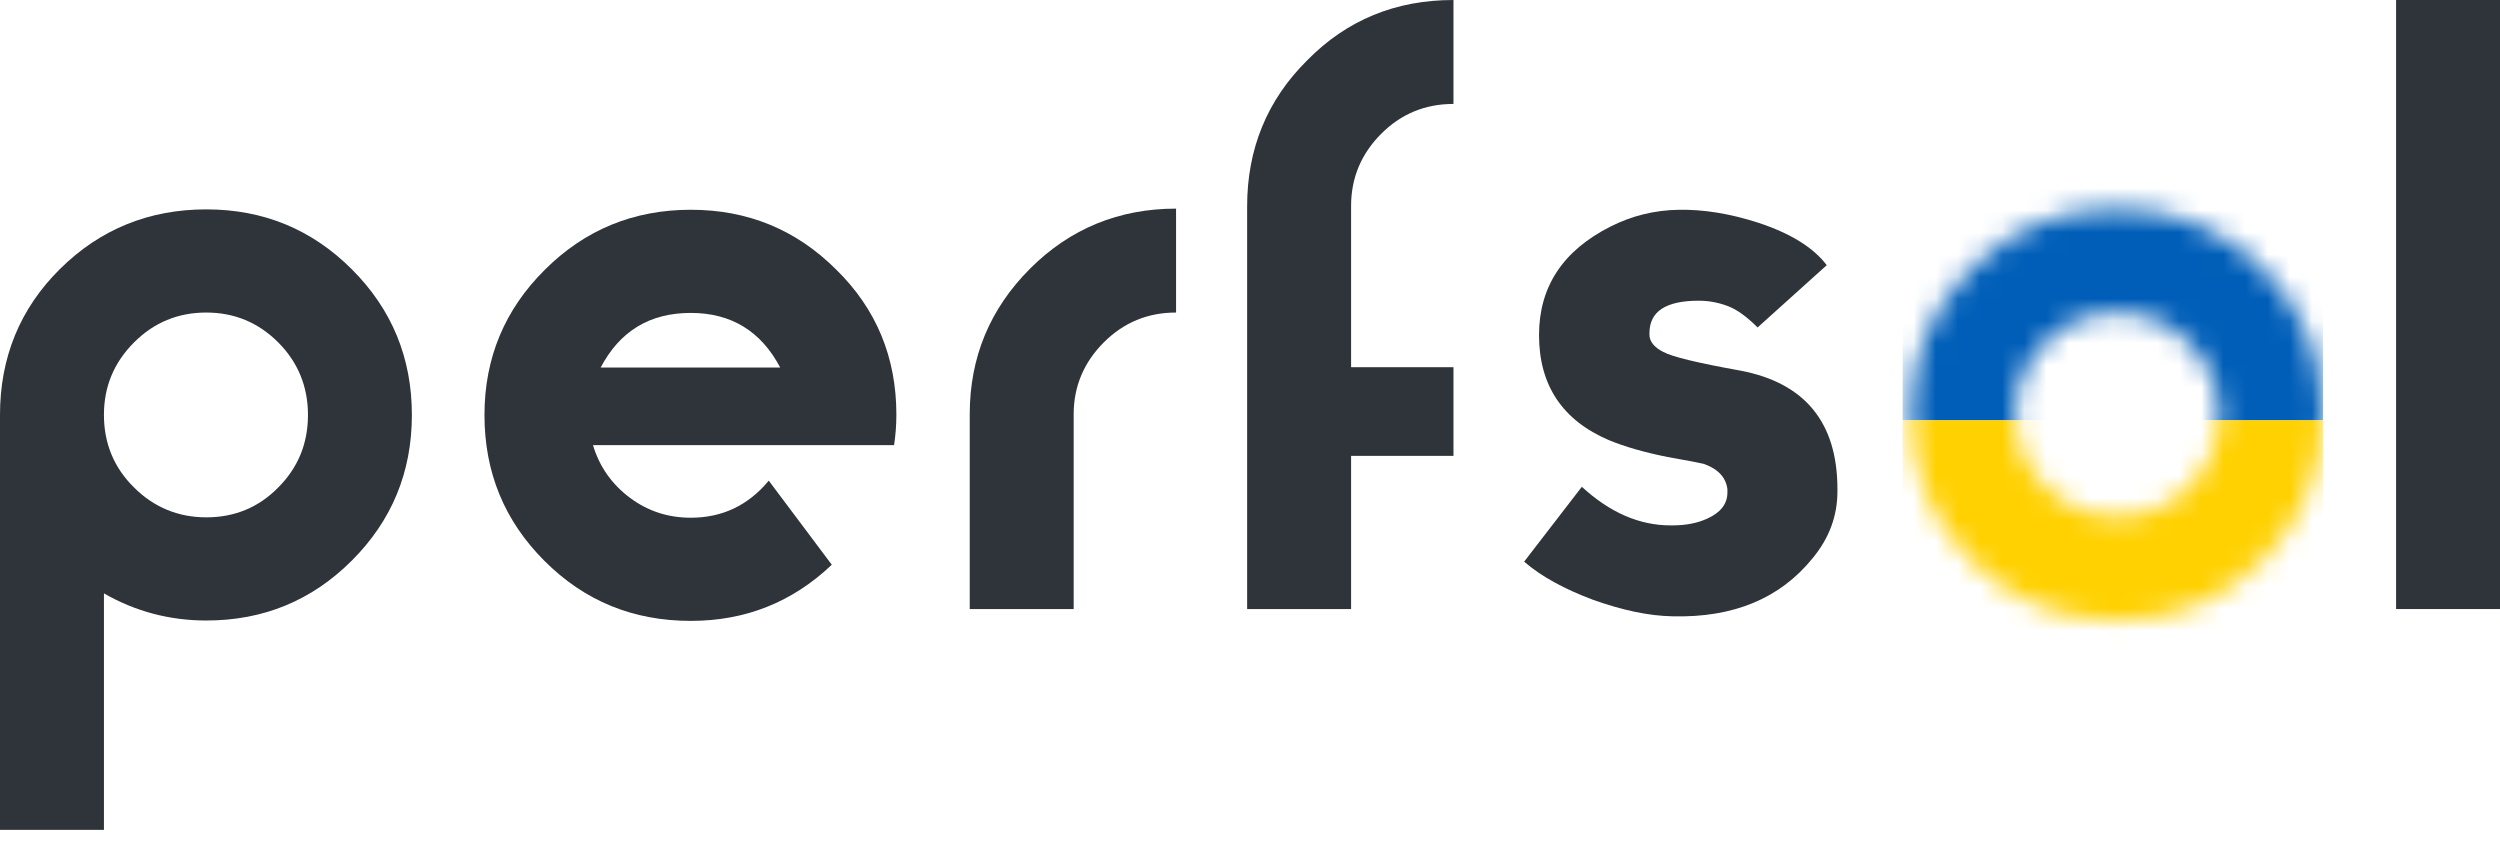 <svg width="113" height="38" viewBox="0 0 113 38" fill="none" xmlns="http://www.w3.org/2000/svg">
<path d="M0 18.755C0 16.165 0.898 13.954 2.711 12.158C4.525 10.362 6.735 9.464 9.326 9.464C11.899 9.464 14.093 10.362 15.906 12.175C17.719 13.989 18.617 16.182 18.617 18.755C18.617 21.329 17.719 23.522 15.906 25.335C14.093 27.149 11.899 28.047 9.326 28.047C7.651 28.047 6.114 27.632 4.698 26.821V37.511H0V18.755ZM4.698 18.755C4.698 20.033 5.147 21.139 6.062 22.037C6.96 22.935 8.065 23.384 9.326 23.384C10.604 23.384 11.692 22.935 12.573 22.037C13.471 21.139 13.92 20.051 13.92 18.755C13.92 17.477 13.471 16.372 12.573 15.474C11.675 14.576 10.587 14.127 9.326 14.127C8.048 14.127 6.96 14.576 6.062 15.474C5.147 16.389 4.698 17.477 4.698 18.755Z" fill="#2F333A"/>
<path d="M40.516 18.738C40.516 19.205 40.481 19.671 40.412 20.12H26.803C27.097 21.104 27.667 21.899 28.478 22.503C29.29 23.108 30.206 23.401 31.224 23.401C32.641 23.401 33.815 22.849 34.748 21.726L37.597 25.526C35.818 27.218 33.694 28.064 31.224 28.064C28.617 28.064 26.423 27.166 24.61 25.353C22.797 23.54 21.898 21.346 21.898 18.756C21.898 16.182 22.814 13.989 24.627 12.193C26.441 10.38 28.651 9.481 31.224 9.481C33.798 9.481 35.991 10.38 37.804 12.193C39.618 13.972 40.516 16.165 40.516 18.738ZM35.266 16.614C34.402 14.973 33.055 14.144 31.224 14.144C29.359 14.144 28.012 14.973 27.149 16.614H35.266Z" fill="#2F333A"/>
<path d="M46.561 12.141C48.374 10.328 50.585 9.43 53.158 9.43V14.127C51.88 14.127 50.792 14.576 49.894 15.474C48.996 16.372 48.53 17.46 48.53 18.721V27.529H43.832V18.721C43.832 16.148 44.747 13.954 46.561 12.141Z" fill="#2F333A"/>
<path d="M65.697 20.604H61.069V27.529H56.371V9.326C56.371 6.735 57.269 4.525 59.083 2.729C60.879 0.898 63.089 0 65.697 0V4.698C64.419 4.698 63.331 5.147 62.433 6.045C61.535 6.943 61.069 8.031 61.069 9.309V16.597H65.697V20.604Z" fill="#2F333A"/>
<path d="M75.609 27.857C74.521 27.84 73.329 27.581 72.017 27.115C70.721 26.631 69.668 26.061 68.891 25.387L71.499 22.003C72.759 23.16 74.089 23.747 75.505 23.747H75.609C76.213 23.747 76.731 23.643 77.18 23.436C77.785 23.16 78.079 22.762 78.079 22.262V22.106C78.009 21.571 77.647 21.191 77.008 20.966C76.8 20.915 76.248 20.811 75.367 20.655C74.331 20.448 73.433 20.189 72.725 19.896C70.618 18.997 69.564 17.409 69.564 15.146C69.564 12.97 70.635 11.329 72.794 10.241C73.744 9.758 74.78 9.499 75.885 9.482C77.008 9.464 78.199 9.654 79.477 10.069C80.945 10.552 81.964 11.191 82.569 11.986L79.443 14.801C78.959 14.317 78.51 13.989 78.096 13.834C77.681 13.678 77.249 13.592 76.783 13.592C75.298 13.592 74.555 14.075 74.555 15.06V15.129C74.555 15.423 74.763 15.699 75.177 15.906C75.591 16.131 76.749 16.407 78.666 16.752C81.584 17.305 83.052 19.101 83.052 22.106V22.21C83.052 23.332 82.672 24.334 81.93 25.232C80.462 27.046 78.355 27.926 75.609 27.857Z" fill="#2F333A"/>
<path d="M108.303 0H113V27.529H108.303V0Z" fill="#2F333A"/>
<mask id="mask0_3911_5979" style="mask-type:alpha" maskUnits="userSpaceOnUse" x="86" y="9" width="19" height="20">
<path d="M102.275 12.141C104.089 13.954 104.987 16.148 104.987 18.721C104.987 21.294 104.089 23.505 102.275 25.318C100.462 27.149 98.268 28.047 95.695 28.047C93.087 28.047 90.894 27.149 89.081 25.336C87.267 23.522 86.369 21.329 86.369 18.721C86.369 16.148 87.284 13.954 89.098 12.141C90.911 10.328 93.122 9.43 95.695 9.43C98.268 9.43 100.462 10.345 102.275 12.141ZM98.942 15.492C98.044 14.594 96.956 14.127 95.712 14.127C94.434 14.127 93.346 14.576 92.448 15.474C91.55 16.372 91.084 17.46 91.084 18.721C91.084 19.999 91.533 21.087 92.448 21.985C93.364 22.883 94.452 23.35 95.712 23.35C96.99 23.35 98.078 22.901 98.959 21.985C99.857 21.087 100.306 19.982 100.306 18.721C100.289 17.478 99.84 16.39 98.942 15.492Z" fill="#25A9E0"/>
</mask>
<g mask="url(#mask0_3911_5979)">
<rect x="86" y="-2" width="19" height="21" fill="#005EB8"/>
<rect x="86" y="19" width="19" height="21" fill="#FFD101"/>
</g>
</svg>
